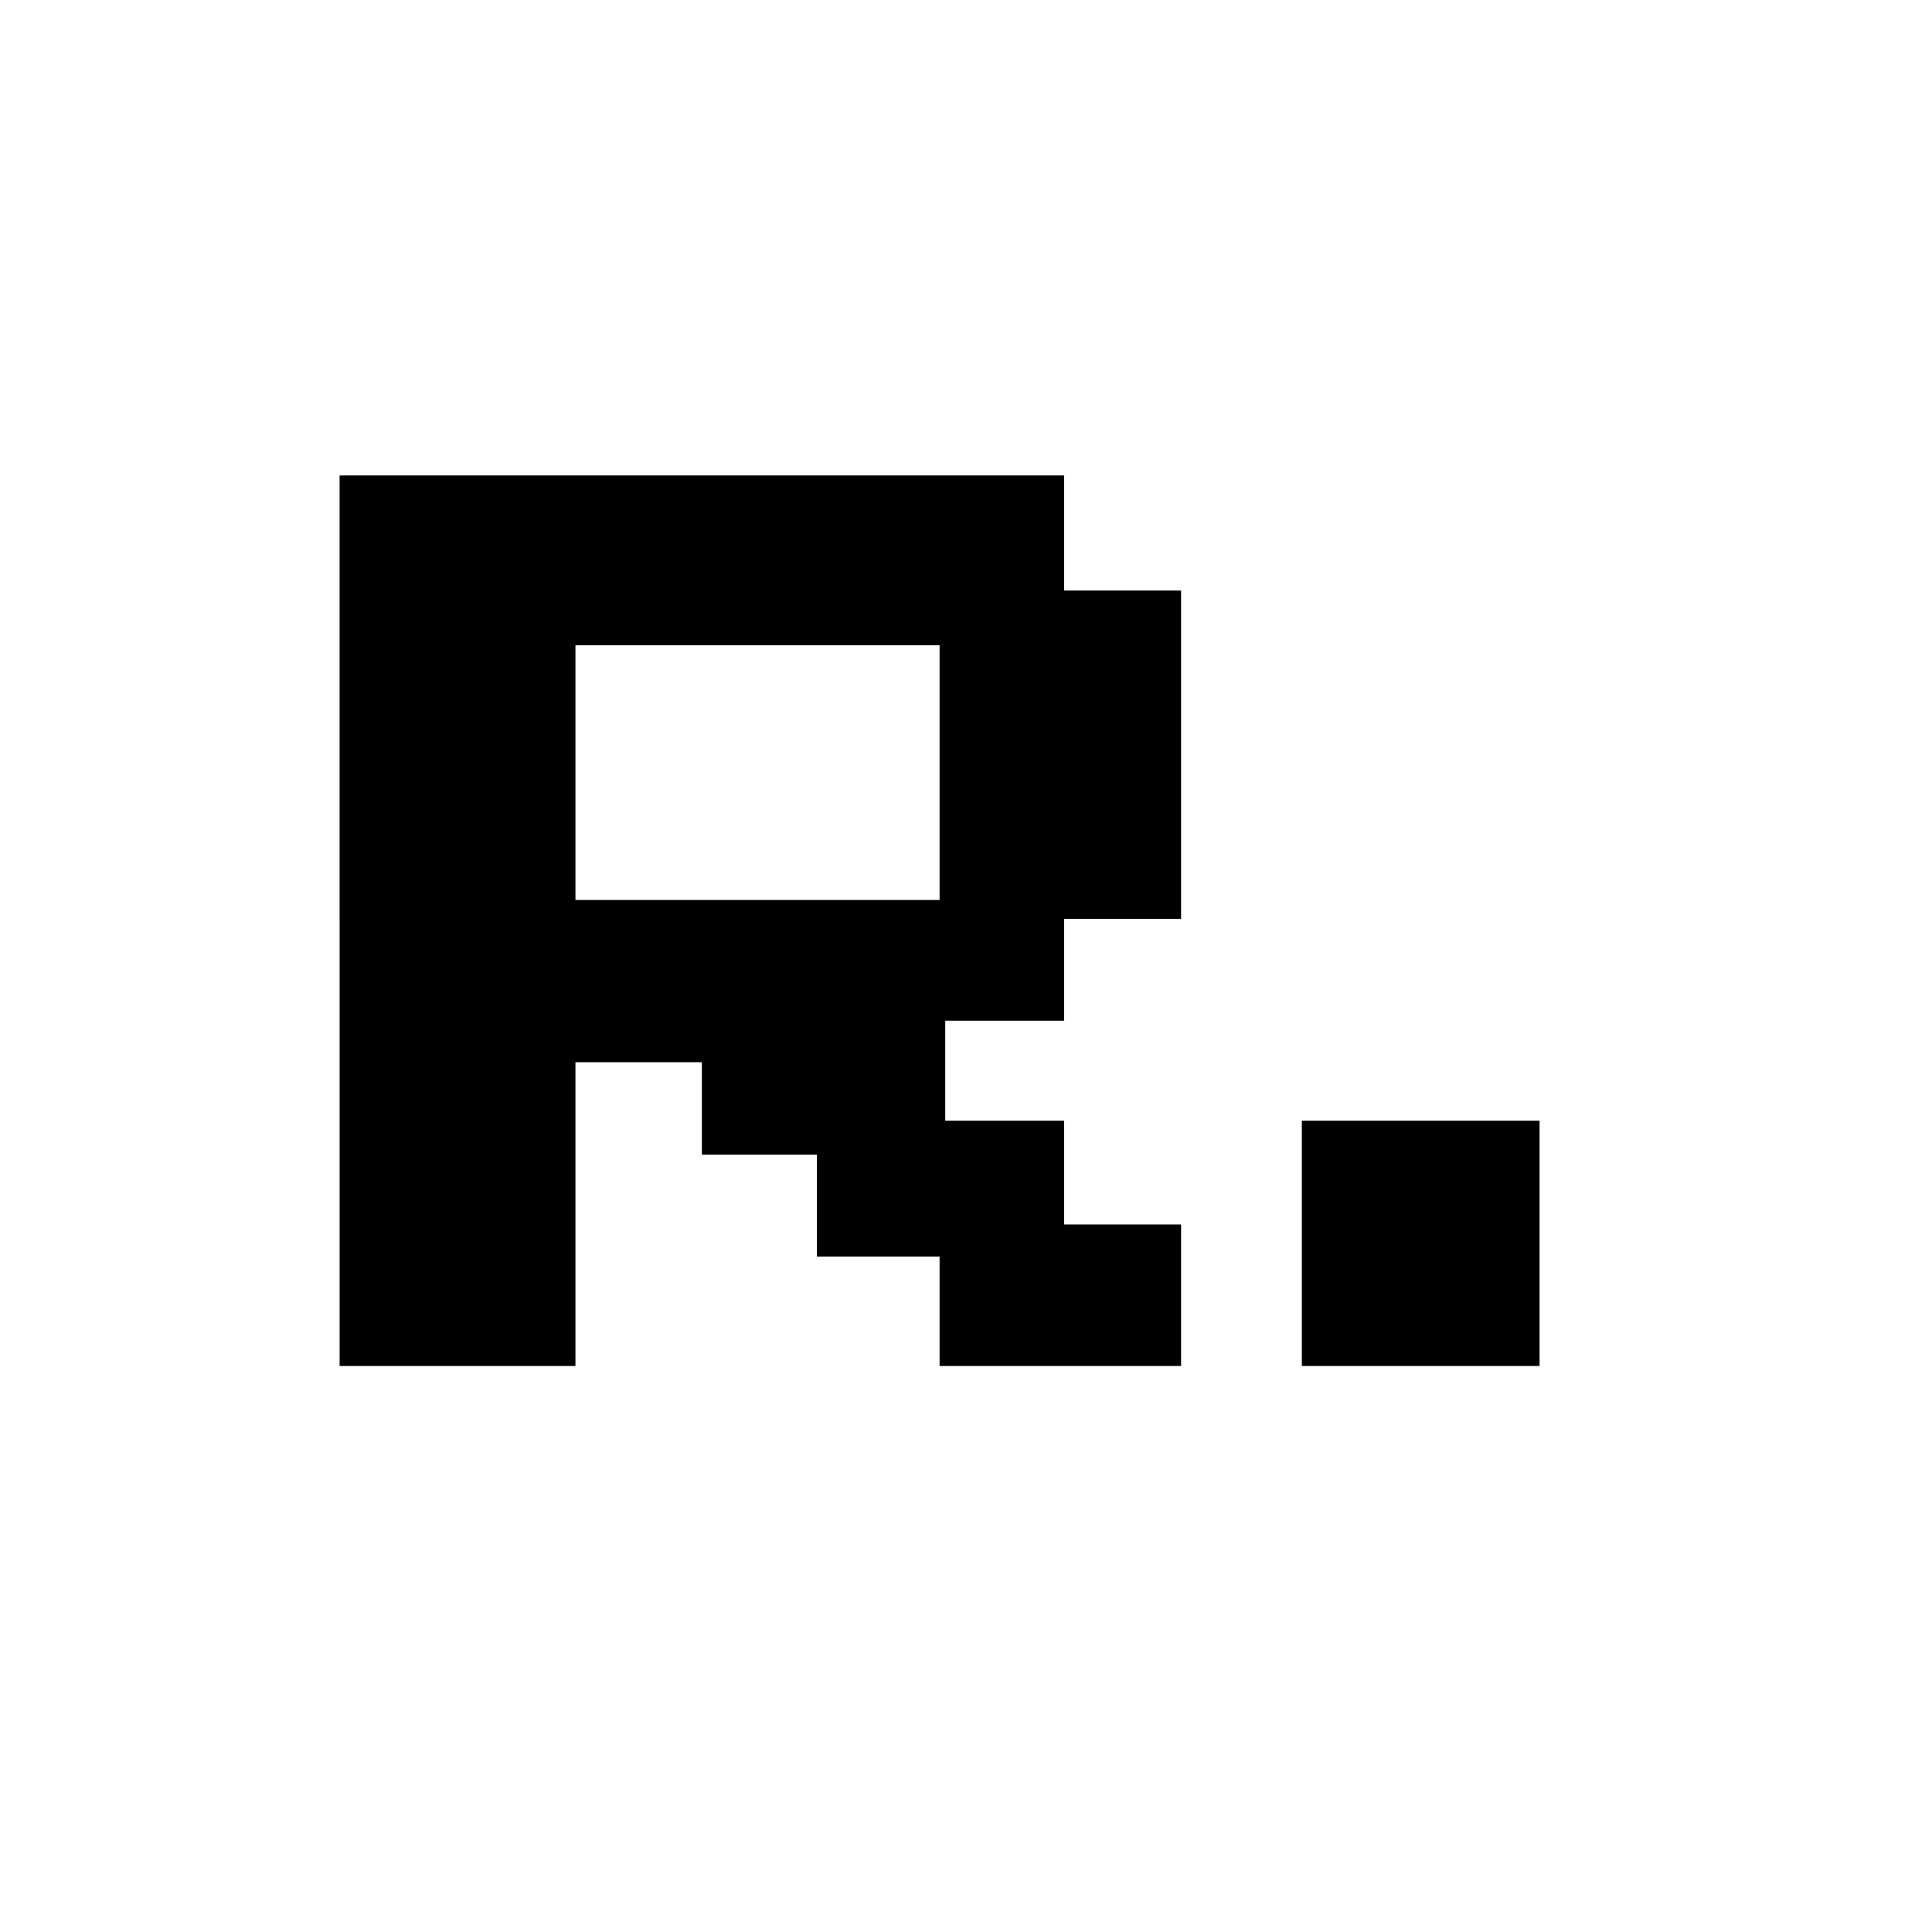 <?xml version="1.0" standalone="no"?>
<!DOCTYPE svg PUBLIC "-//W3C//DTD SVG 20010904//EN"
 "http://www.w3.org/TR/2001/REC-SVG-20010904/DTD/svg10.dtd">
<svg version="1.0" xmlns="http://www.w3.org/2000/svg"
 width="1024pt" height="1024pt" viewBox="0 0 1024 1024"
 preserveAspectRatio="xMidYMid meet">

<g transform="translate(0,1024) scale(0.1,-0.1)"
fill="#000000" stroke="none">
<path d="M1800 5360 l0 -2360 625 0 625 0 0 805 0 805 335 0 335 0 0 -245 0
-245 305 0 305 0 0 -270 0 -270 325 0 325 0 0 -290 0 -290 640 0 640 0 0 375
0 375 -310 0 -310 0 0 275 0 275 -315 0 -315 0 0 265 0 265 315 0 315 0 0 270
0 270 310 0 310 0 0 870 0 870 -310 0 -310 0 0 305 0 305 -1920 0 -1920 0 0
-2360z m3180 785 l0 -675 -965 0 -965 0 0 675 0 675 965 0 965 0 0 -675z"/>
<path d="M6900 3650 l0 -650 630 0 630 0 0 650 0 650 -630 0 -630 0 0 -650z"/>
</g>
</svg>
